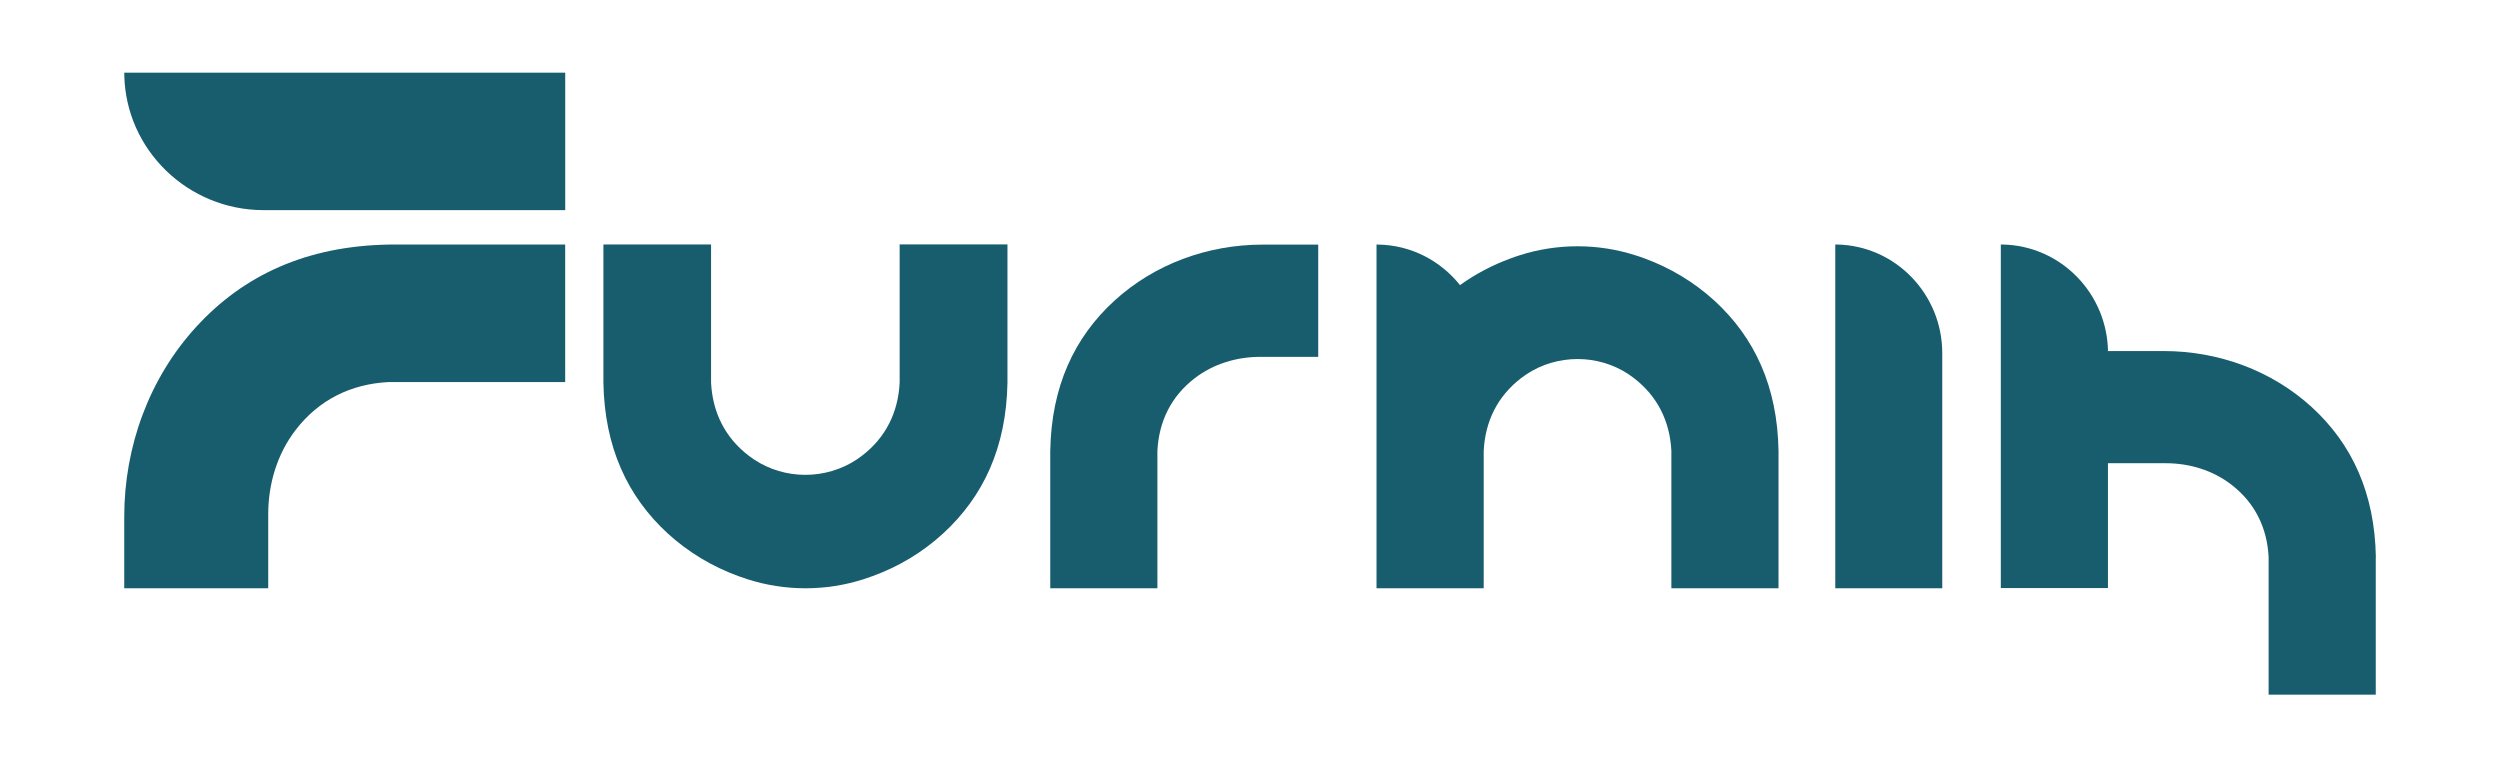 <?xml version="1.0" encoding="UTF-8"?>
<svg id="Capa_2" data-name="Capa 2" xmlns="http://www.w3.org/2000/svg" viewBox="0 0 487.19 149.52">
  <defs>
    <style>
      .cls-1 {
        fill: #185d6e;
      }
    </style>
  </defs>
  <path class="cls-1" d="M110.14,40.95h-58.78c-14.7,0-26.88-11.7-27.14-26.4,0-.13,0-.26,0-.39h85.93s0,26.8,0,26.8Z"/>
  <path class="cls-1" d="M378.5,114.64v-45.83c0-11.46-9.1-20.95-20.54-21.16-.1,0-.2,0-.31,0v66.99s20.85,0,20.85,0Z"/>
  <path class="cls-1" d="M346.59,87.85v26.79h-20.88v-26.79c-.29-5.74-2.7-10.61-7.25-14.13-.36-.28-.71-.53-1.08-.78-5.96-3.96-13.92-3.96-19.9-.01-.37.25-.74.51-1.1.79-4.55,3.52-6.95,8.38-7.24,14.13v26.79h-20.89V47.65c.1,0,.2,0,.31.01,6.47.1,12.19,3.18,15.96,7.9,3.03-2.18,6.34-3.91,9.85-5.2.6-.23,1.2-.43,1.8-.62,7.29-2.33,15.21-2.33,22.5,0,.61.19,1.22.39,1.82.62,4.99,1.83,9.63,4.6,13.62,8.24,7.82,7.17,12.27,16.72,12.48,29.25Z"/>
  <path class="cls-1" d="M110.14,47.65v26.8h-34.37c-7.37.37-13.61,3.45-18.12,9.29-3.62,4.68-5.38,10.54-5.38,16.45v14.45s-28.06,0-28.06,0v-13.92c0-13.65,4.82-26.98,14.04-37.04,9.2-10.04,21.45-15.74,37.52-16.02h34.37Z"/>
  <path class="cls-1" d="M462.98,108.58v26.79h-20.88v-26.79c-.28-5.74-2.69-10.61-7.23-14.11-3.64-2.83-8.21-4.2-12.82-4.2h-11.26v24.33h-20.88V47.65h.31c11.46.2,20.58,9.69,20.58,21.15v-.39h10.85c10.63,0,21.02,3.76,28.87,10.94,7.82,7.17,12.26,16.72,12.48,29.23Z"/>
  <path class="cls-1" d="M204.66,114.64h20.89v-26.79c.29-5.74,2.69-10.61,7.24-14.12,3.65-2.82,8.21-4.19,12.83-4.19h11.27s0-21.87,0-21.87h-10.85c-10.64,0-21.03,3.76-28.88,10.94-7.83,7.17-12.27,16.72-12.49,29.25v26.79Z"/>
  <path class="cls-1" d="M196.33,47.65v26.93c-.22,12.59-4.69,22.19-12.56,29.4-3.99,3.66-8.65,6.44-13.69,8.28-.6.22-1.2.43-1.8.62-7.33,2.35-15.28,2.35-22.62,0-.61-.2-1.22-.41-1.83-.63-5.02-1.84-9.68-4.62-13.69-8.28-7.86-7.21-12.33-16.81-12.55-29.4v-26.93h20.98v26.93c.29,5.77,2.71,10.67,7.29,14.2.35.27.72.53,1.09.78,6,3.98,13.99,3.98,20,0,.38-.25.74-.51,1.1-.79,4.57-3.53,6.99-8.42,7.27-14.2v-26.93h21Z"/>
</svg>